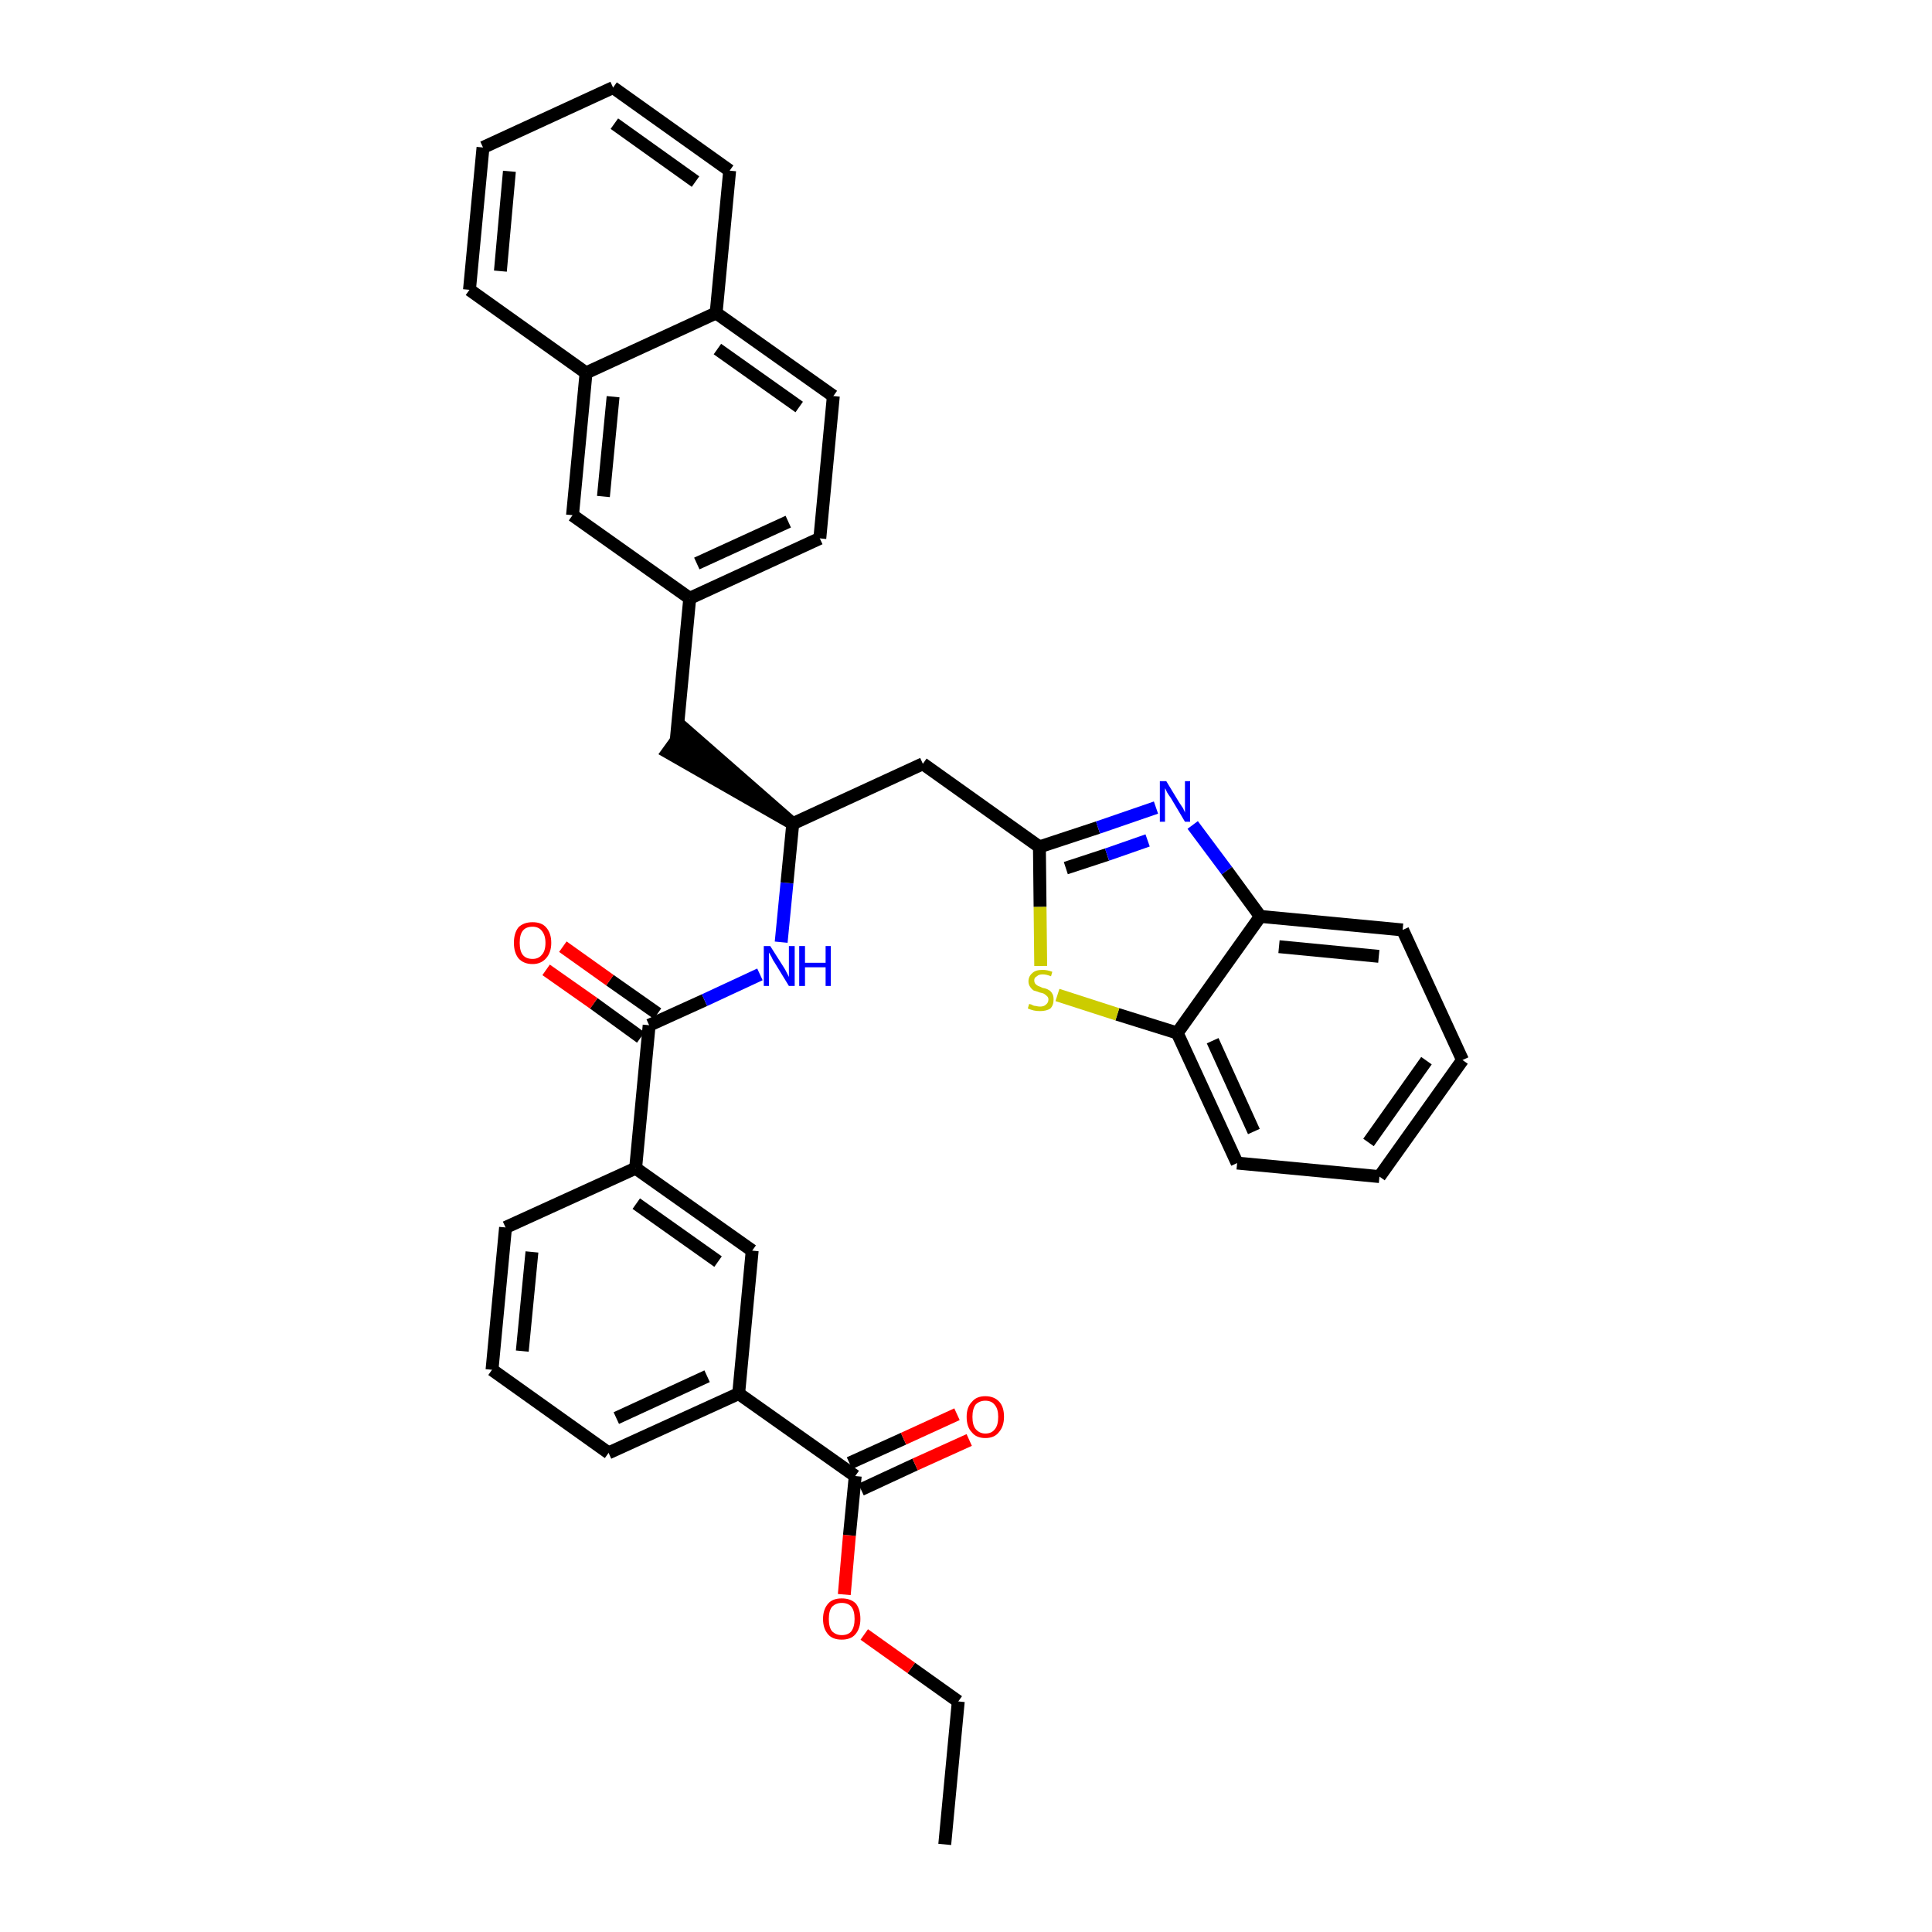 <?xml version='1.0' encoding='iso-8859-1'?>
<svg version='1.1' baseProfile='full'
              xmlns='http://www.w3.org/2000/svg'
                      xmlns:rdkit='http://www.rdkit.org/xml'
                      xmlns:xlink='http://www.w3.org/1999/xlink'
                  xml:space='preserve'
width='300px' height='300px' viewBox='0 0 300 300'>
<!-- END OF HEADER -->
<path class='bond-0 atom-0 atom-1' d='M 146.7,286.4 L 148.8,264.2' style='fill:none;fill-rule:evenodd;stroke:#000000;stroke-width:2.0px;stroke-linecap:butt;stroke-linejoin:miter;stroke-opacity:1' />
<path class='bond-1 atom-1 atom-2' d='M 148.8,264.2 L 141.5,259.0' style='fill:none;fill-rule:evenodd;stroke:#000000;stroke-width:2.0px;stroke-linecap:butt;stroke-linejoin:miter;stroke-opacity:1' />
<path class='bond-1 atom-1 atom-2' d='M 141.5,259.0 L 134.2,253.8' style='fill:none;fill-rule:evenodd;stroke:#FF0000;stroke-width:2.0px;stroke-linecap:butt;stroke-linejoin:miter;stroke-opacity:1' />
<path class='bond-2 atom-2 atom-3' d='M 131.1,247.6 L 131.9,238.4' style='fill:none;fill-rule:evenodd;stroke:#FF0000;stroke-width:2.0px;stroke-linecap:butt;stroke-linejoin:miter;stroke-opacity:1' />
<path class='bond-2 atom-2 atom-3' d='M 131.9,238.4 L 132.8,229.2' style='fill:none;fill-rule:evenodd;stroke:#000000;stroke-width:2.0px;stroke-linecap:butt;stroke-linejoin:miter;stroke-opacity:1' />
<path class='bond-3 atom-3 atom-4' d='M 133.7,231.3 L 142.1,227.4' style='fill:none;fill-rule:evenodd;stroke:#000000;stroke-width:2.0px;stroke-linecap:butt;stroke-linejoin:miter;stroke-opacity:1' />
<path class='bond-3 atom-3 atom-4' d='M 142.1,227.4 L 150.5,223.6' style='fill:none;fill-rule:evenodd;stroke:#FF0000;stroke-width:2.0px;stroke-linecap:butt;stroke-linejoin:miter;stroke-opacity:1' />
<path class='bond-3 atom-3 atom-4' d='M 131.9,227.2 L 140.3,223.4' style='fill:none;fill-rule:evenodd;stroke:#000000;stroke-width:2.0px;stroke-linecap:butt;stroke-linejoin:miter;stroke-opacity:1' />
<path class='bond-3 atom-3 atom-4' d='M 140.3,223.4 L 148.6,219.6' style='fill:none;fill-rule:evenodd;stroke:#FF0000;stroke-width:2.0px;stroke-linecap:butt;stroke-linejoin:miter;stroke-opacity:1' />
<path class='bond-4 atom-3 atom-5' d='M 132.8,229.2 L 114.7,216.4' style='fill:none;fill-rule:evenodd;stroke:#000000;stroke-width:2.0px;stroke-linecap:butt;stroke-linejoin:miter;stroke-opacity:1' />
<path class='bond-5 atom-5 atom-6' d='M 114.7,216.4 L 94.5,225.6' style='fill:none;fill-rule:evenodd;stroke:#000000;stroke-width:2.0px;stroke-linecap:butt;stroke-linejoin:miter;stroke-opacity:1' />
<path class='bond-5 atom-5 atom-6' d='M 109.8,213.7 L 95.7,220.2' style='fill:none;fill-rule:evenodd;stroke:#000000;stroke-width:2.0px;stroke-linecap:butt;stroke-linejoin:miter;stroke-opacity:1' />
<path class='bond-35 atom-35 atom-5' d='M 116.8,194.2 L 114.7,216.4' style='fill:none;fill-rule:evenodd;stroke:#000000;stroke-width:2.0px;stroke-linecap:butt;stroke-linejoin:miter;stroke-opacity:1' />
<path class='bond-6 atom-6 atom-7' d='M 94.5,225.6 L 76.4,212.7' style='fill:none;fill-rule:evenodd;stroke:#000000;stroke-width:2.0px;stroke-linecap:butt;stroke-linejoin:miter;stroke-opacity:1' />
<path class='bond-7 atom-7 atom-8' d='M 76.4,212.7 L 78.5,190.6' style='fill:none;fill-rule:evenodd;stroke:#000000;stroke-width:2.0px;stroke-linecap:butt;stroke-linejoin:miter;stroke-opacity:1' />
<path class='bond-7 atom-7 atom-8' d='M 81.1,209.8 L 82.6,194.4' style='fill:none;fill-rule:evenodd;stroke:#000000;stroke-width:2.0px;stroke-linecap:butt;stroke-linejoin:miter;stroke-opacity:1' />
<path class='bond-8 atom-8 atom-9' d='M 78.5,190.6 L 98.7,181.4' style='fill:none;fill-rule:evenodd;stroke:#000000;stroke-width:2.0px;stroke-linecap:butt;stroke-linejoin:miter;stroke-opacity:1' />
<path class='bond-9 atom-9 atom-10' d='M 98.7,181.4 L 100.8,159.2' style='fill:none;fill-rule:evenodd;stroke:#000000;stroke-width:2.0px;stroke-linecap:butt;stroke-linejoin:miter;stroke-opacity:1' />
<path class='bond-34 atom-9 atom-35' d='M 98.7,181.4 L 116.8,194.2' style='fill:none;fill-rule:evenodd;stroke:#000000;stroke-width:2.0px;stroke-linecap:butt;stroke-linejoin:miter;stroke-opacity:1' />
<path class='bond-34 atom-9 atom-35' d='M 98.8,186.9 L 111.5,195.9' style='fill:none;fill-rule:evenodd;stroke:#000000;stroke-width:2.0px;stroke-linecap:butt;stroke-linejoin:miter;stroke-opacity:1' />
<path class='bond-10 atom-10 atom-11' d='M 102.1,157.4 L 94.7,152.2' style='fill:none;fill-rule:evenodd;stroke:#000000;stroke-width:2.0px;stroke-linecap:butt;stroke-linejoin:miter;stroke-opacity:1' />
<path class='bond-10 atom-10 atom-11' d='M 94.7,152.2 L 87.4,147.0' style='fill:none;fill-rule:evenodd;stroke:#FF0000;stroke-width:2.0px;stroke-linecap:butt;stroke-linejoin:miter;stroke-opacity:1' />
<path class='bond-10 atom-10 atom-11' d='M 99.5,161.1 L 92.2,155.8' style='fill:none;fill-rule:evenodd;stroke:#000000;stroke-width:2.0px;stroke-linecap:butt;stroke-linejoin:miter;stroke-opacity:1' />
<path class='bond-10 atom-10 atom-11' d='M 92.2,155.8 L 84.8,150.6' style='fill:none;fill-rule:evenodd;stroke:#FF0000;stroke-width:2.0px;stroke-linecap:butt;stroke-linejoin:miter;stroke-opacity:1' />
<path class='bond-11 atom-10 atom-12' d='M 100.8,159.2 L 109.4,155.3' style='fill:none;fill-rule:evenodd;stroke:#000000;stroke-width:2.0px;stroke-linecap:butt;stroke-linejoin:miter;stroke-opacity:1' />
<path class='bond-11 atom-10 atom-12' d='M 109.4,155.3 L 118.0,151.3' style='fill:none;fill-rule:evenodd;stroke:#0000FF;stroke-width:2.0px;stroke-linecap:butt;stroke-linejoin:miter;stroke-opacity:1' />
<path class='bond-12 atom-12 atom-13' d='M 121.3,146.3 L 122.2,137.1' style='fill:none;fill-rule:evenodd;stroke:#0000FF;stroke-width:2.0px;stroke-linecap:butt;stroke-linejoin:miter;stroke-opacity:1' />
<path class='bond-12 atom-12 atom-13' d='M 122.2,137.1 L 123.1,127.9' style='fill:none;fill-rule:evenodd;stroke:#000000;stroke-width:2.0px;stroke-linecap:butt;stroke-linejoin:miter;stroke-opacity:1' />
<path class='bond-13 atom-13 atom-14' d='M 123.1,127.9 L 106.3,113.2 L 103.7,116.8 Z' style='fill:#000000;fill-rule:evenodd;fill-opacity:1;stroke:#000000;stroke-width:2.0px;stroke-linecap:butt;stroke-linejoin:miter;stroke-opacity:1;' />
<path class='bond-24 atom-13 atom-25' d='M 123.1,127.9 L 143.3,118.6' style='fill:none;fill-rule:evenodd;stroke:#000000;stroke-width:2.0px;stroke-linecap:butt;stroke-linejoin:miter;stroke-opacity:1' />
<path class='bond-14 atom-14 atom-15' d='M 105.0,115.0 L 107.1,92.9' style='fill:none;fill-rule:evenodd;stroke:#000000;stroke-width:2.0px;stroke-linecap:butt;stroke-linejoin:miter;stroke-opacity:1' />
<path class='bond-15 atom-15 atom-16' d='M 107.1,92.9 L 127.3,83.6' style='fill:none;fill-rule:evenodd;stroke:#000000;stroke-width:2.0px;stroke-linecap:butt;stroke-linejoin:miter;stroke-opacity:1' />
<path class='bond-15 atom-15 atom-16' d='M 108.2,87.5 L 122.4,81.0' style='fill:none;fill-rule:evenodd;stroke:#000000;stroke-width:2.0px;stroke-linecap:butt;stroke-linejoin:miter;stroke-opacity:1' />
<path class='bond-36 atom-24 atom-15' d='M 88.9,80.0 L 107.1,92.9' style='fill:none;fill-rule:evenodd;stroke:#000000;stroke-width:2.0px;stroke-linecap:butt;stroke-linejoin:miter;stroke-opacity:1' />
<path class='bond-16 atom-16 atom-17' d='M 127.3,83.6 L 129.4,61.5' style='fill:none;fill-rule:evenodd;stroke:#000000;stroke-width:2.0px;stroke-linecap:butt;stroke-linejoin:miter;stroke-opacity:1' />
<path class='bond-17 atom-17 atom-18' d='M 129.4,61.5 L 111.2,48.6' style='fill:none;fill-rule:evenodd;stroke:#000000;stroke-width:2.0px;stroke-linecap:butt;stroke-linejoin:miter;stroke-opacity:1' />
<path class='bond-17 atom-17 atom-18' d='M 124.1,63.2 L 111.4,54.2' style='fill:none;fill-rule:evenodd;stroke:#000000;stroke-width:2.0px;stroke-linecap:butt;stroke-linejoin:miter;stroke-opacity:1' />
<path class='bond-18 atom-18 atom-19' d='M 111.2,48.6 L 113.3,26.5' style='fill:none;fill-rule:evenodd;stroke:#000000;stroke-width:2.0px;stroke-linecap:butt;stroke-linejoin:miter;stroke-opacity:1' />
<path class='bond-38 atom-23 atom-18' d='M 91.0,57.9 L 111.2,48.6' style='fill:none;fill-rule:evenodd;stroke:#000000;stroke-width:2.0px;stroke-linecap:butt;stroke-linejoin:miter;stroke-opacity:1' />
<path class='bond-19 atom-19 atom-20' d='M 113.3,26.5 L 95.2,13.6' style='fill:none;fill-rule:evenodd;stroke:#000000;stroke-width:2.0px;stroke-linecap:butt;stroke-linejoin:miter;stroke-opacity:1' />
<path class='bond-19 atom-19 atom-20' d='M 108.0,28.2 L 95.4,19.2' style='fill:none;fill-rule:evenodd;stroke:#000000;stroke-width:2.0px;stroke-linecap:butt;stroke-linejoin:miter;stroke-opacity:1' />
<path class='bond-20 atom-20 atom-21' d='M 95.2,13.6 L 75.0,22.9' style='fill:none;fill-rule:evenodd;stroke:#000000;stroke-width:2.0px;stroke-linecap:butt;stroke-linejoin:miter;stroke-opacity:1' />
<path class='bond-21 atom-21 atom-22' d='M 75.0,22.9 L 72.9,45.0' style='fill:none;fill-rule:evenodd;stroke:#000000;stroke-width:2.0px;stroke-linecap:butt;stroke-linejoin:miter;stroke-opacity:1' />
<path class='bond-21 atom-21 atom-22' d='M 79.1,26.6 L 77.7,42.1' style='fill:none;fill-rule:evenodd;stroke:#000000;stroke-width:2.0px;stroke-linecap:butt;stroke-linejoin:miter;stroke-opacity:1' />
<path class='bond-22 atom-22 atom-23' d='M 72.9,45.0 L 91.0,57.9' style='fill:none;fill-rule:evenodd;stroke:#000000;stroke-width:2.0px;stroke-linecap:butt;stroke-linejoin:miter;stroke-opacity:1' />
<path class='bond-23 atom-23 atom-24' d='M 91.0,57.9 L 88.9,80.0' style='fill:none;fill-rule:evenodd;stroke:#000000;stroke-width:2.0px;stroke-linecap:butt;stroke-linejoin:miter;stroke-opacity:1' />
<path class='bond-23 atom-23 atom-24' d='M 95.2,61.6 L 93.7,77.1' style='fill:none;fill-rule:evenodd;stroke:#000000;stroke-width:2.0px;stroke-linecap:butt;stroke-linejoin:miter;stroke-opacity:1' />
<path class='bond-25 atom-25 atom-26' d='M 143.3,118.6 L 161.4,131.5' style='fill:none;fill-rule:evenodd;stroke:#000000;stroke-width:2.0px;stroke-linecap:butt;stroke-linejoin:miter;stroke-opacity:1' />
<path class='bond-26 atom-26 atom-27' d='M 161.4,131.5 L 170.5,128.5' style='fill:none;fill-rule:evenodd;stroke:#000000;stroke-width:2.0px;stroke-linecap:butt;stroke-linejoin:miter;stroke-opacity:1' />
<path class='bond-26 atom-26 atom-27' d='M 170.5,128.5 L 179.5,125.4' style='fill:none;fill-rule:evenodd;stroke:#0000FF;stroke-width:2.0px;stroke-linecap:butt;stroke-linejoin:miter;stroke-opacity:1' />
<path class='bond-26 atom-26 atom-27' d='M 165.5,134.8 L 171.9,132.7' style='fill:none;fill-rule:evenodd;stroke:#000000;stroke-width:2.0px;stroke-linecap:butt;stroke-linejoin:miter;stroke-opacity:1' />
<path class='bond-26 atom-26 atom-27' d='M 171.9,132.7 L 178.2,130.5' style='fill:none;fill-rule:evenodd;stroke:#0000FF;stroke-width:2.0px;stroke-linecap:butt;stroke-linejoin:miter;stroke-opacity:1' />
<path class='bond-37 atom-34 atom-26' d='M 161.6,150.0 L 161.5,140.8' style='fill:none;fill-rule:evenodd;stroke:#CCCC00;stroke-width:2.0px;stroke-linecap:butt;stroke-linejoin:miter;stroke-opacity:1' />
<path class='bond-37 atom-34 atom-26' d='M 161.5,140.8 L 161.4,131.5' style='fill:none;fill-rule:evenodd;stroke:#000000;stroke-width:2.0px;stroke-linecap:butt;stroke-linejoin:miter;stroke-opacity:1' />
<path class='bond-27 atom-27 atom-28' d='M 185.2,128.1 L 190.5,135.2' style='fill:none;fill-rule:evenodd;stroke:#0000FF;stroke-width:2.0px;stroke-linecap:butt;stroke-linejoin:miter;stroke-opacity:1' />
<path class='bond-27 atom-27 atom-28' d='M 190.5,135.2 L 195.7,142.3' style='fill:none;fill-rule:evenodd;stroke:#000000;stroke-width:2.0px;stroke-linecap:butt;stroke-linejoin:miter;stroke-opacity:1' />
<path class='bond-28 atom-28 atom-29' d='M 195.7,142.3 L 217.8,144.4' style='fill:none;fill-rule:evenodd;stroke:#000000;stroke-width:2.0px;stroke-linecap:butt;stroke-linejoin:miter;stroke-opacity:1' />
<path class='bond-28 atom-28 atom-29' d='M 198.6,147.0 L 214.1,148.5' style='fill:none;fill-rule:evenodd;stroke:#000000;stroke-width:2.0px;stroke-linecap:butt;stroke-linejoin:miter;stroke-opacity:1' />
<path class='bond-39 atom-33 atom-28' d='M 182.8,160.4 L 195.7,142.3' style='fill:none;fill-rule:evenodd;stroke:#000000;stroke-width:2.0px;stroke-linecap:butt;stroke-linejoin:miter;stroke-opacity:1' />
<path class='bond-29 atom-29 atom-30' d='M 217.8,144.4 L 227.1,164.6' style='fill:none;fill-rule:evenodd;stroke:#000000;stroke-width:2.0px;stroke-linecap:butt;stroke-linejoin:miter;stroke-opacity:1' />
<path class='bond-30 atom-30 atom-31' d='M 227.1,164.6 L 214.2,182.7' style='fill:none;fill-rule:evenodd;stroke:#000000;stroke-width:2.0px;stroke-linecap:butt;stroke-linejoin:miter;stroke-opacity:1' />
<path class='bond-30 atom-30 atom-31' d='M 221.5,164.7 L 212.5,177.4' style='fill:none;fill-rule:evenodd;stroke:#000000;stroke-width:2.0px;stroke-linecap:butt;stroke-linejoin:miter;stroke-opacity:1' />
<path class='bond-31 atom-31 atom-32' d='M 214.2,182.7 L 192.1,180.6' style='fill:none;fill-rule:evenodd;stroke:#000000;stroke-width:2.0px;stroke-linecap:butt;stroke-linejoin:miter;stroke-opacity:1' />
<path class='bond-32 atom-32 atom-33' d='M 192.1,180.6 L 182.8,160.4' style='fill:none;fill-rule:evenodd;stroke:#000000;stroke-width:2.0px;stroke-linecap:butt;stroke-linejoin:miter;stroke-opacity:1' />
<path class='bond-32 atom-32 atom-33' d='M 194.7,175.7 L 188.3,161.6' style='fill:none;fill-rule:evenodd;stroke:#000000;stroke-width:2.0px;stroke-linecap:butt;stroke-linejoin:miter;stroke-opacity:1' />
<path class='bond-33 atom-33 atom-34' d='M 182.8,160.4 L 173.5,157.5' style='fill:none;fill-rule:evenodd;stroke:#000000;stroke-width:2.0px;stroke-linecap:butt;stroke-linejoin:miter;stroke-opacity:1' />
<path class='bond-33 atom-33 atom-34' d='M 173.5,157.5 L 164.2,154.5' style='fill:none;fill-rule:evenodd;stroke:#CCCC00;stroke-width:2.0px;stroke-linecap:butt;stroke-linejoin:miter;stroke-opacity:1' />
<path  class='atom-2' d='M 127.8 251.4
Q 127.8 249.9, 128.6 249.0
Q 129.3 248.2, 130.7 248.2
Q 132.1 248.2, 132.9 249.0
Q 133.6 249.9, 133.6 251.4
Q 133.6 252.9, 132.8 253.8
Q 132.1 254.6, 130.7 254.6
Q 129.3 254.6, 128.6 253.8
Q 127.8 252.9, 127.8 251.4
M 130.7 253.9
Q 131.7 253.9, 132.2 253.3
Q 132.7 252.6, 132.7 251.4
Q 132.7 250.1, 132.2 249.5
Q 131.7 248.9, 130.7 248.9
Q 129.8 248.9, 129.2 249.5
Q 128.7 250.1, 128.7 251.4
Q 128.7 252.7, 129.2 253.3
Q 129.8 253.9, 130.7 253.9
' fill='#FF0000'/>
<path  class='atom-4' d='M 150.1 220.0
Q 150.1 218.5, 150.9 217.7
Q 151.6 216.8, 153.0 216.8
Q 154.4 216.8, 155.2 217.7
Q 155.9 218.5, 155.9 220.0
Q 155.9 221.5, 155.1 222.4
Q 154.4 223.3, 153.0 223.3
Q 151.6 223.3, 150.9 222.4
Q 150.1 221.6, 150.1 220.0
M 153.0 222.6
Q 154.0 222.6, 154.5 221.9
Q 155.0 221.3, 155.0 220.0
Q 155.0 218.8, 154.5 218.2
Q 154.0 217.5, 153.0 217.5
Q 152.1 217.5, 151.5 218.1
Q 151.0 218.8, 151.0 220.0
Q 151.0 221.3, 151.5 221.9
Q 152.1 222.6, 153.0 222.6
' fill='#FF0000'/>
<path  class='atom-11' d='M 79.8 146.4
Q 79.8 144.9, 80.5 144.0
Q 81.3 143.2, 82.7 143.2
Q 84.1 143.2, 84.8 144.0
Q 85.6 144.9, 85.6 146.4
Q 85.6 147.9, 84.8 148.8
Q 84.0 149.7, 82.7 149.7
Q 81.3 149.7, 80.5 148.8
Q 79.8 147.9, 79.8 146.4
M 82.7 148.9
Q 83.6 148.9, 84.1 148.3
Q 84.7 147.7, 84.7 146.4
Q 84.7 145.2, 84.1 144.5
Q 83.6 143.9, 82.7 143.9
Q 81.7 143.9, 81.2 144.5
Q 80.7 145.1, 80.7 146.4
Q 80.7 147.7, 81.2 148.3
Q 81.7 148.9, 82.7 148.9
' fill='#FF0000'/>
<path  class='atom-12' d='M 119.6 146.9
L 121.7 150.2
Q 121.9 150.5, 122.2 151.1
Q 122.5 151.7, 122.5 151.7
L 122.5 146.9
L 123.4 146.9
L 123.4 153.1
L 122.5 153.1
L 120.3 149.5
Q 120.0 149.1, 119.8 148.6
Q 119.5 148.1, 119.4 147.9
L 119.4 153.1
L 118.6 153.1
L 118.6 146.9
L 119.6 146.9
' fill='#0000FF'/>
<path  class='atom-12' d='M 124.1 146.9
L 125.0 146.9
L 125.0 149.5
L 128.2 149.5
L 128.2 146.9
L 129.0 146.9
L 129.0 153.1
L 128.2 153.1
L 128.2 150.2
L 125.0 150.2
L 125.0 153.1
L 124.1 153.1
L 124.1 146.9
' fill='#0000FF'/>
<path  class='atom-27' d='M 181.1 121.3
L 183.1 124.6
Q 183.3 124.9, 183.7 125.5
Q 184.0 126.1, 184.0 126.2
L 184.0 121.3
L 184.8 121.3
L 184.8 127.6
L 184.0 127.6
L 181.8 123.9
Q 181.5 123.5, 181.2 123.0
Q 181.0 122.5, 180.9 122.4
L 180.9 127.6
L 180.1 127.6
L 180.1 121.3
L 181.1 121.3
' fill='#0000FF'/>
<path  class='atom-34' d='M 159.8 155.9
Q 159.9 155.9, 160.2 156.0
Q 160.5 156.2, 160.8 156.2
Q 161.2 156.3, 161.5 156.3
Q 162.1 156.3, 162.4 156.0
Q 162.8 155.7, 162.8 155.2
Q 162.8 154.9, 162.6 154.7
Q 162.4 154.5, 162.1 154.3
Q 161.9 154.2, 161.4 154.1
Q 160.9 153.9, 160.5 153.8
Q 160.2 153.6, 160.0 153.3
Q 159.7 152.9, 159.7 152.4
Q 159.7 151.6, 160.3 151.1
Q 160.8 150.6, 161.9 150.6
Q 162.6 150.6, 163.4 150.9
L 163.2 151.6
Q 162.5 151.3, 161.9 151.3
Q 161.3 151.3, 161.0 151.6
Q 160.6 151.8, 160.6 152.2
Q 160.6 152.6, 160.8 152.8
Q 161.0 153.0, 161.2 153.1
Q 161.5 153.2, 161.9 153.4
Q 162.5 153.5, 162.8 153.7
Q 163.2 153.9, 163.4 154.3
Q 163.6 154.6, 163.6 155.2
Q 163.6 156.1, 163.1 156.6
Q 162.5 157.0, 161.5 157.0
Q 160.9 157.0, 160.5 156.9
Q 160.1 156.8, 159.6 156.6
L 159.8 155.9
' fill='#CCCC00'/>
</svg>
